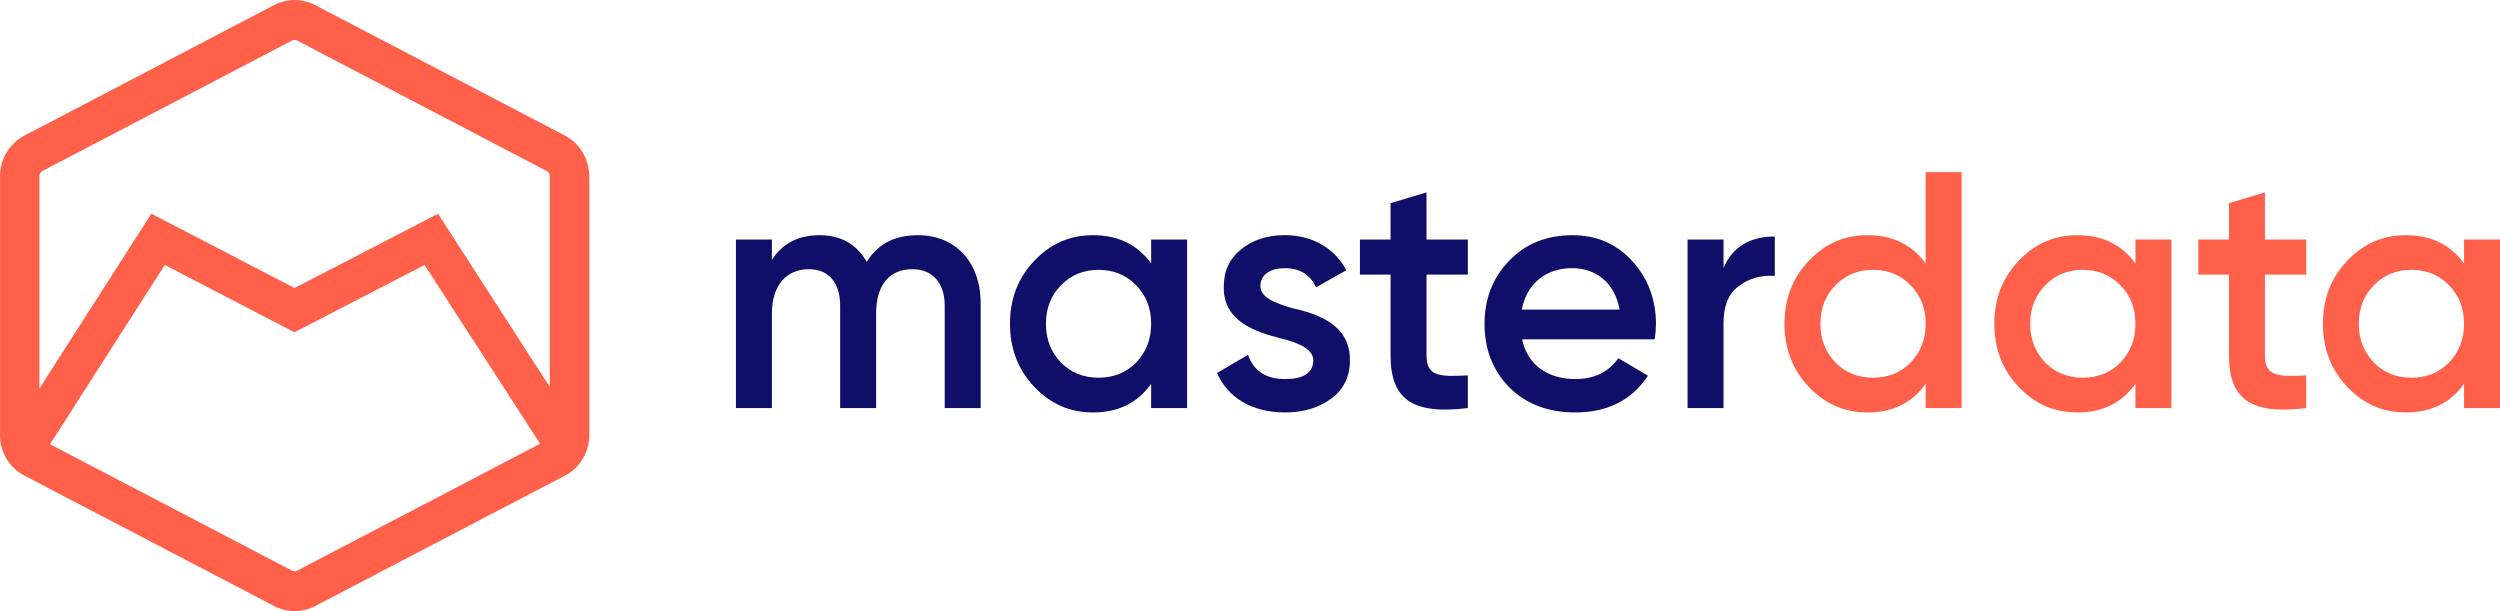<svg width="225" height="55" viewBox="0 0 225 55" fill="none" xmlns="http://www.w3.org/2000/svg">
<g clip-path="url(#clip0_535_244)">
<path d="M88.26 27.322V36.725H85.024V27.535C85.024 25.443 83.916 24.229 82.115 24.229C80.109 24.229 78.85 25.564 78.85 28.231V36.725H75.614V27.535C75.614 25.443 74.596 24.229 72.796 24.229C70.849 24.229 69.47 25.595 69.47 28.231V36.725H66.234V21.559H69.47V23.381C70.428 21.894 71.867 21.168 73.754 21.168C75.67 21.168 77.079 21.955 78.007 23.564C78.996 21.955 80.525 21.168 82.592 21.168C85.982 21.163 88.26 23.56 88.26 27.322Z" fill="#0F0F69"/>
<path d="M98.869 33.993C100.218 33.993 101.357 33.541 102.255 32.628C103.153 31.688 103.604 30.536 103.604 29.14C103.604 27.743 103.153 26.591 102.255 25.682C101.357 24.742 100.218 24.286 98.869 24.286C97.52 24.286 96.381 24.742 95.483 25.682C94.585 26.591 94.134 27.743 94.134 29.14C94.134 30.536 94.585 31.688 95.483 32.628C96.381 33.541 97.52 33.993 98.869 33.993ZM103.604 21.559H106.839V36.725H103.604V34.541C102.375 36.268 100.639 37.12 98.362 37.12C96.295 37.12 94.555 36.364 93.085 34.815C91.616 33.267 90.898 31.358 90.898 29.144C90.898 26.9 91.616 25.021 93.085 23.473C94.555 21.924 96.291 21.168 98.362 21.168C100.639 21.168 102.375 22.016 103.604 23.716V21.559Z" fill="#0F0F69"/>
<path d="M116.249 27.718C118.556 28.235 121.551 29.205 121.491 32.45C121.491 33.906 120.924 35.059 119.811 35.877C118.698 36.694 117.323 37.12 115.647 37.12C112.683 37.12 110.491 35.785 109.533 33.572L112.322 31.932C112.833 33.389 113.942 34.115 115.647 34.115C117.353 34.115 118.195 33.541 118.195 32.419C118.195 31.449 116.937 30.871 115.351 30.475C113.104 29.901 110.075 28.988 110.139 25.804C110.139 24.408 110.65 23.286 111.699 22.438C112.747 21.59 114.066 21.163 115.626 21.163C118.114 21.163 120.12 22.346 121.169 24.317L118.44 25.865C117.929 24.712 116.971 24.134 115.622 24.134C114.393 24.134 113.435 24.682 113.435 25.743C113.435 26.748 114.689 27.261 116.249 27.718Z" fill="#0F0F69"/>
<path d="M132.104 24.712H128.387V31.993C128.387 33.932 129.645 33.902 132.104 33.785V36.725C127.157 37.334 125.151 35.968 125.151 31.993V24.712H122.393V21.559H125.151V18.284L128.387 17.314V21.559H132.104V24.712Z" fill="#0F0F69"/>
<path d="M145.768 27.865C145.316 25.408 143.61 24.134 141.484 24.134C139.085 24.134 137.41 25.56 136.958 27.865H145.768ZM136.989 30.536C137.471 32.841 139.296 34.115 141.784 34.115C143.49 34.115 144.779 33.476 145.651 32.236L148.319 33.815C146.849 36.029 144.663 37.12 141.758 37.12C139.33 37.12 137.354 36.364 135.855 34.876C134.355 33.358 133.607 31.449 133.607 29.144C133.607 26.869 134.355 24.986 135.824 23.473C137.294 21.924 139.21 21.168 141.518 21.168C143.704 21.168 145.501 21.955 146.91 23.503C148.319 25.051 149.037 26.961 149.037 29.174C149.037 29.509 149.007 29.962 148.916 30.54H136.989V30.536Z" fill="#0F0F69"/>
<path d="M155.117 24.108C155.925 22.229 157.484 21.285 159.732 21.285V24.834C158.502 24.742 157.424 25.047 156.497 25.743C155.569 26.408 155.117 27.53 155.117 29.079V36.725H151.881V21.559H155.117V24.108Z" fill="#0F0F69"/>
<path d="M168.574 33.993C169.924 33.993 171.062 33.541 171.96 32.628C172.858 31.688 173.309 30.536 173.309 29.14C173.309 27.744 172.863 26.591 171.96 25.682C171.062 24.743 169.924 24.286 168.574 24.286C167.225 24.286 166.086 24.743 165.189 25.682C164.29 26.591 163.839 27.744 163.839 29.14C163.839 30.536 164.286 31.688 165.189 32.628C166.086 33.541 167.225 33.993 168.574 33.993ZM173.309 15.492H176.544V36.725H173.309V34.541C172.08 36.273 170.345 37.12 168.067 37.12C166.001 37.12 164.261 36.364 162.791 34.816C161.322 33.267 160.604 31.358 160.604 29.144C160.604 26.9 161.322 25.021 162.791 23.473C164.261 21.924 165.996 21.168 168.067 21.168C170.345 21.168 172.085 22.016 173.309 23.716V15.492Z" fill="#FF604A"/>
<path d="M187.454 33.993C188.804 33.993 189.943 33.541 190.84 32.628C191.737 31.688 192.189 30.536 192.189 29.14C192.189 27.743 191.743 26.591 190.84 25.682C189.943 24.742 188.804 24.286 187.454 24.286C186.105 24.286 184.966 24.742 184.068 25.682C183.171 26.591 182.72 27.743 182.72 29.14C182.72 30.536 183.171 31.688 184.068 32.628C184.966 33.541 186.105 33.993 187.454 33.993ZM192.189 21.559H195.425V36.725H192.189V34.541C190.961 36.268 189.224 37.12 186.948 37.12C184.881 37.12 183.14 36.364 181.675 34.815C180.205 33.267 179.488 31.358 179.488 29.144C179.488 26.9 180.205 25.021 181.675 23.473C183.144 21.924 184.881 21.168 186.948 21.168C189.224 21.168 190.965 22.016 192.189 23.716V21.559Z" fill="#FF604A"/>
<path d="M207.56 24.712H203.843V31.993C203.843 33.932 205.103 33.902 207.56 33.785V36.725C202.615 37.334 200.608 35.968 200.608 31.993V24.712H197.85V21.559H200.608V18.284L203.843 17.314V21.559H207.56V24.712Z" fill="#FF604A"/>
<path d="M217.029 33.993C218.378 33.993 219.517 33.541 220.414 32.628C221.313 31.688 221.764 30.536 221.764 29.14C221.764 27.743 221.317 26.591 220.414 25.682C219.517 24.742 218.378 24.286 217.029 24.286C215.68 24.286 214.541 24.742 213.643 25.682C212.745 26.591 212.294 27.743 212.294 29.14C212.294 30.536 212.745 31.688 213.643 32.628C214.545 33.541 215.684 33.993 217.029 33.993ZM221.764 21.559H224.999V36.725H221.764V34.541C220.535 36.268 218.799 37.12 216.522 37.12C214.455 37.12 212.715 36.364 211.25 34.815C209.781 33.267 209.062 31.358 209.062 29.144C209.062 26.9 209.781 25.021 211.25 23.473C212.72 21.924 214.455 21.168 216.522 21.168C218.799 21.168 220.539 22.016 221.764 23.716V21.559Z" fill="#FF604A"/>
<path d="M26.704 51.377C26.644 51.403 26.584 51.416 26.515 51.416C26.447 51.416 26.386 51.403 26.326 51.377L4.503 39.982L14.832 23.847L26.498 29.905L38.211 23.847L48.609 39.939L26.704 51.377ZM3.545 15.818C3.549 15.64 3.648 15.483 3.794 15.405C3.798 15.4 3.798 15.396 3.803 15.396C3.807 15.392 3.811 15.396 3.816 15.392L26.296 3.64C26.361 3.605 26.438 3.588 26.515 3.588C26.597 3.588 26.674 3.61 26.743 3.649L49.219 15.4C49.224 15.4 49.228 15.4 49.228 15.405C49.232 15.405 49.232 15.409 49.237 15.414C49.383 15.496 49.482 15.653 49.482 15.835V15.84V15.844V34.828L39.423 19.237L26.507 25.921L13.621 19.232L3.545 34.968V15.844C3.545 15.84 3.541 15.835 3.541 15.831C3.545 15.827 3.545 15.822 3.545 15.818ZM53.031 15.901C53.031 15.874 53.031 15.853 53.031 15.827C53.031 15.696 53.022 15.566 53.009 15.44C52.889 14.217 52.236 13.117 51.239 12.439C51.153 12.378 51.063 12.321 50.972 12.269C50.934 12.247 50.895 12.226 50.852 12.204C50.813 12.182 50.779 12.165 50.74 12.147L28.419 0.483C28.38 0.461 28.341 0.444 28.303 0.422C27.753 0.148 27.134 0 26.52 0C25.935 0 25.351 0.13 24.823 0.378C24.767 0.404 24.711 0.435 24.655 0.461C24.642 0.47 24.629 0.474 24.616 0.483L2.32 12.139C2.273 12.16 2.23 12.182 2.183 12.204C1.977 12.313 1.779 12.439 1.598 12.587C0.709 13.278 0.142 14.296 0.026 15.405C0.009 15.548 0 15.688 0 15.831C0 15.879 0 15.927 0.004 15.979V39.038C0 39.086 0 39.134 0 39.182C0 39.312 0.009 39.443 0.021 39.569C0.15 40.952 0.971 42.174 2.204 42.809L24.706 54.561C24.788 54.604 24.865 54.639 24.951 54.678C25.45 54.891 25.978 55 26.52 55C27.061 55 27.59 54.891 28.088 54.678C28.17 54.643 28.251 54.604 28.333 54.561L50.813 42.822C52.102 42.17 52.953 40.848 53.031 39.399C53.035 39.325 53.039 39.256 53.039 39.182C53.039 39.16 53.039 39.134 53.039 39.108V15.901H53.031Z" fill="#FF604A"/>
</g>
<defs>
<clipPath id="clip0_535_244">
<rect width="225" height="55" fill="white"/>
</clipPath>
</defs>
</svg>
